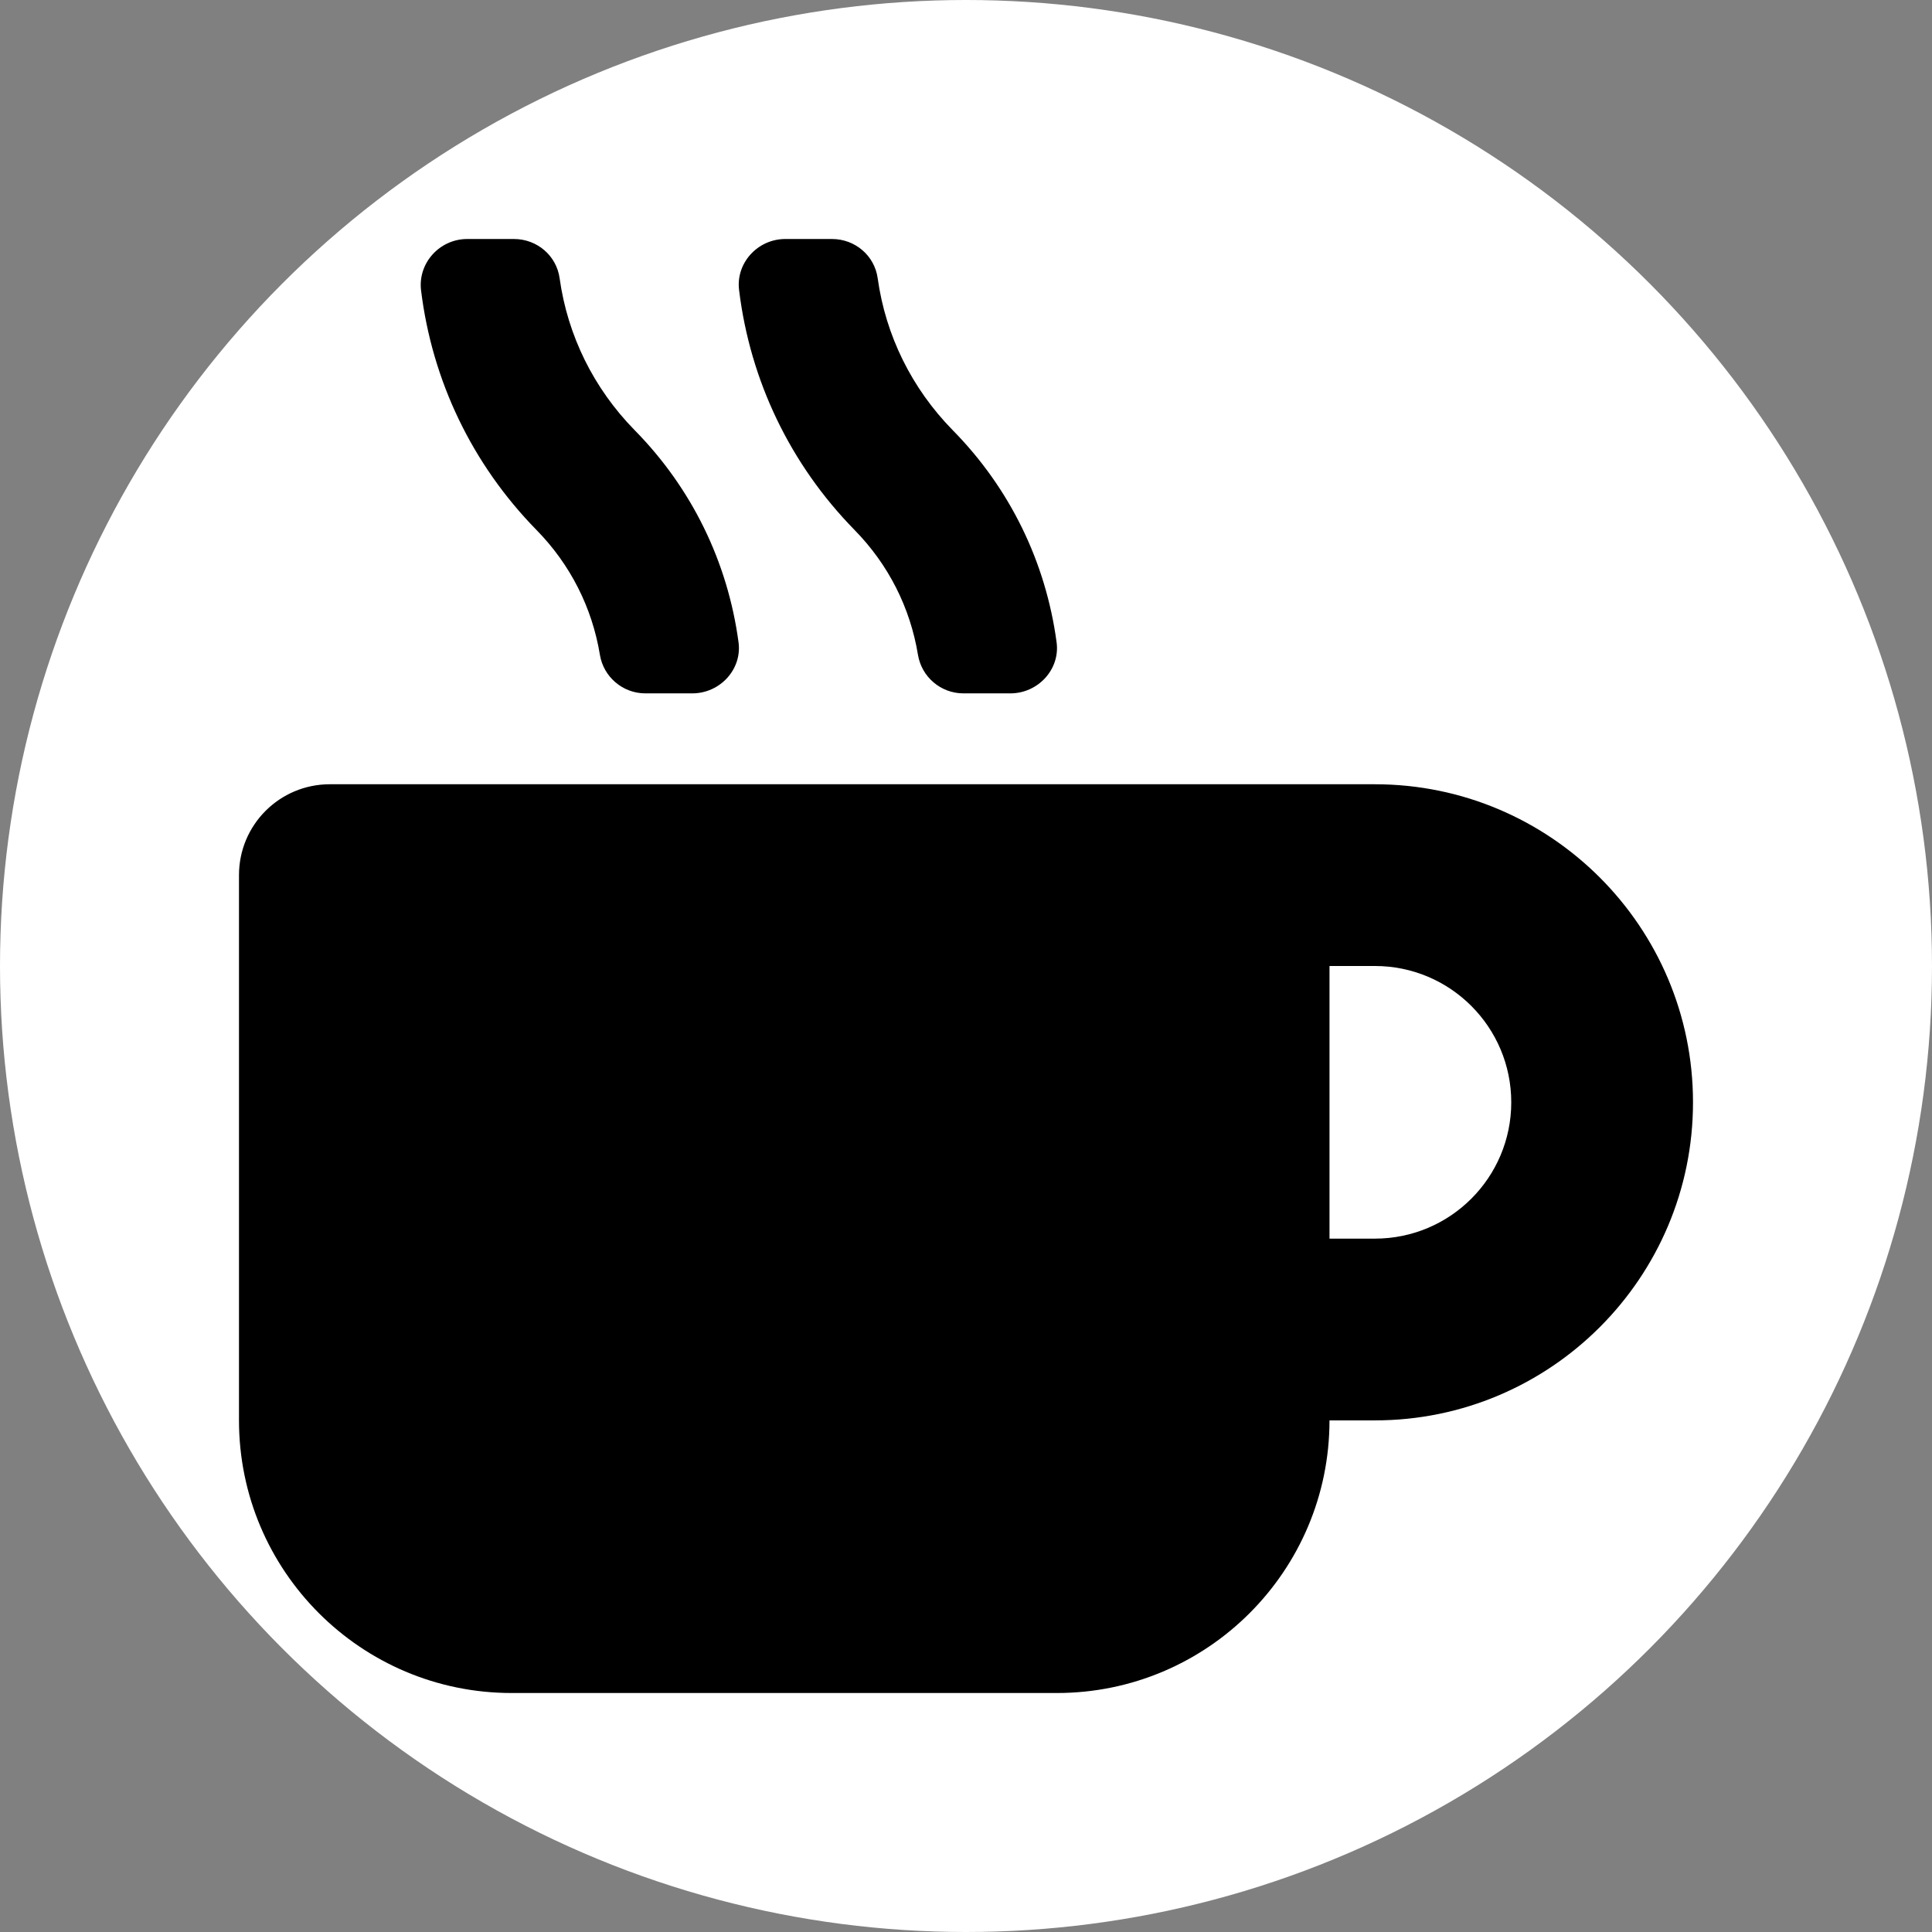 <svg xmlns="http://www.w3.org/2000/svg" viewBox="0 0 180 180">
<rect x="0" y="0" width="180" height="180" fill="#808080" stroke="none"/>
<!--!Font Awesome Free 6.5.2 by @fontawesome - https://fontawesome.com License - https://fontawesome.com/license/free Copyright 2024 Fonticons, Inc.-->
<circle style="fill:#fff" cx="90" cy="90" r="90"/>
<path d="m 55.895,61.028 c 0.344,2.037 2.117,3.572 4.233,3.572 h 4.366 c 2.593,0 4.657,-2.249 4.313,-4.763 -1.005,-7.461 -4.339,-14.34 -9.684,-19.764 -3.81,-3.889 -6.244,-8.811 -6.985,-14.155 -0.291,-2.09 -2.09,-3.651 -4.26,-3.651 h -4.339 c -2.593,0 -4.604,2.249 -4.313,4.763 1.032,8.44 4.763,16.219 10.742,22.331 3.175,3.228 5.212,7.276 5.927,11.668 z m 29.633,0 c 0.344,2.037 2.117,3.572 4.233,3.572 h 4.366 c 2.593,0 4.657,-2.249 4.313,-4.763 -1.005,-7.461 -4.339,-14.34 -9.684,-19.764 -3.81,-3.889 -6.244,-8.811 -6.985,-14.155 -0.291,-2.09 -2.09,-3.651 -4.26,-3.651 h -4.339 c -2.593,0 -4.63,2.249 -4.313,4.763 1.032,8.44 4.763,16.219 10.742,22.331 3.175,3.228 5.212,7.276 5.927,11.668 z M 128.1,73.067 H 30.733 c -4.683,0 -8.467,3.784 -8.467,8.467 v 50.8 c 0,14.023 11.377,25.4 25.4,25.4 h 50.8 c 14.023,0 25.4,-11.377 25.4,-25.4 H 128.1 c 16.351,0 29.633,-13.282 29.633,-29.633 0,-16.351 -13.282,-29.633 -29.633,-29.633 z m 0,42.333 h -4.233 V 90 H 128.1 c 7.011,0 12.7,5.689 12.7,12.7 0,7.011 -5.689,12.7 -12.7,12.7 z"/>
</svg>
